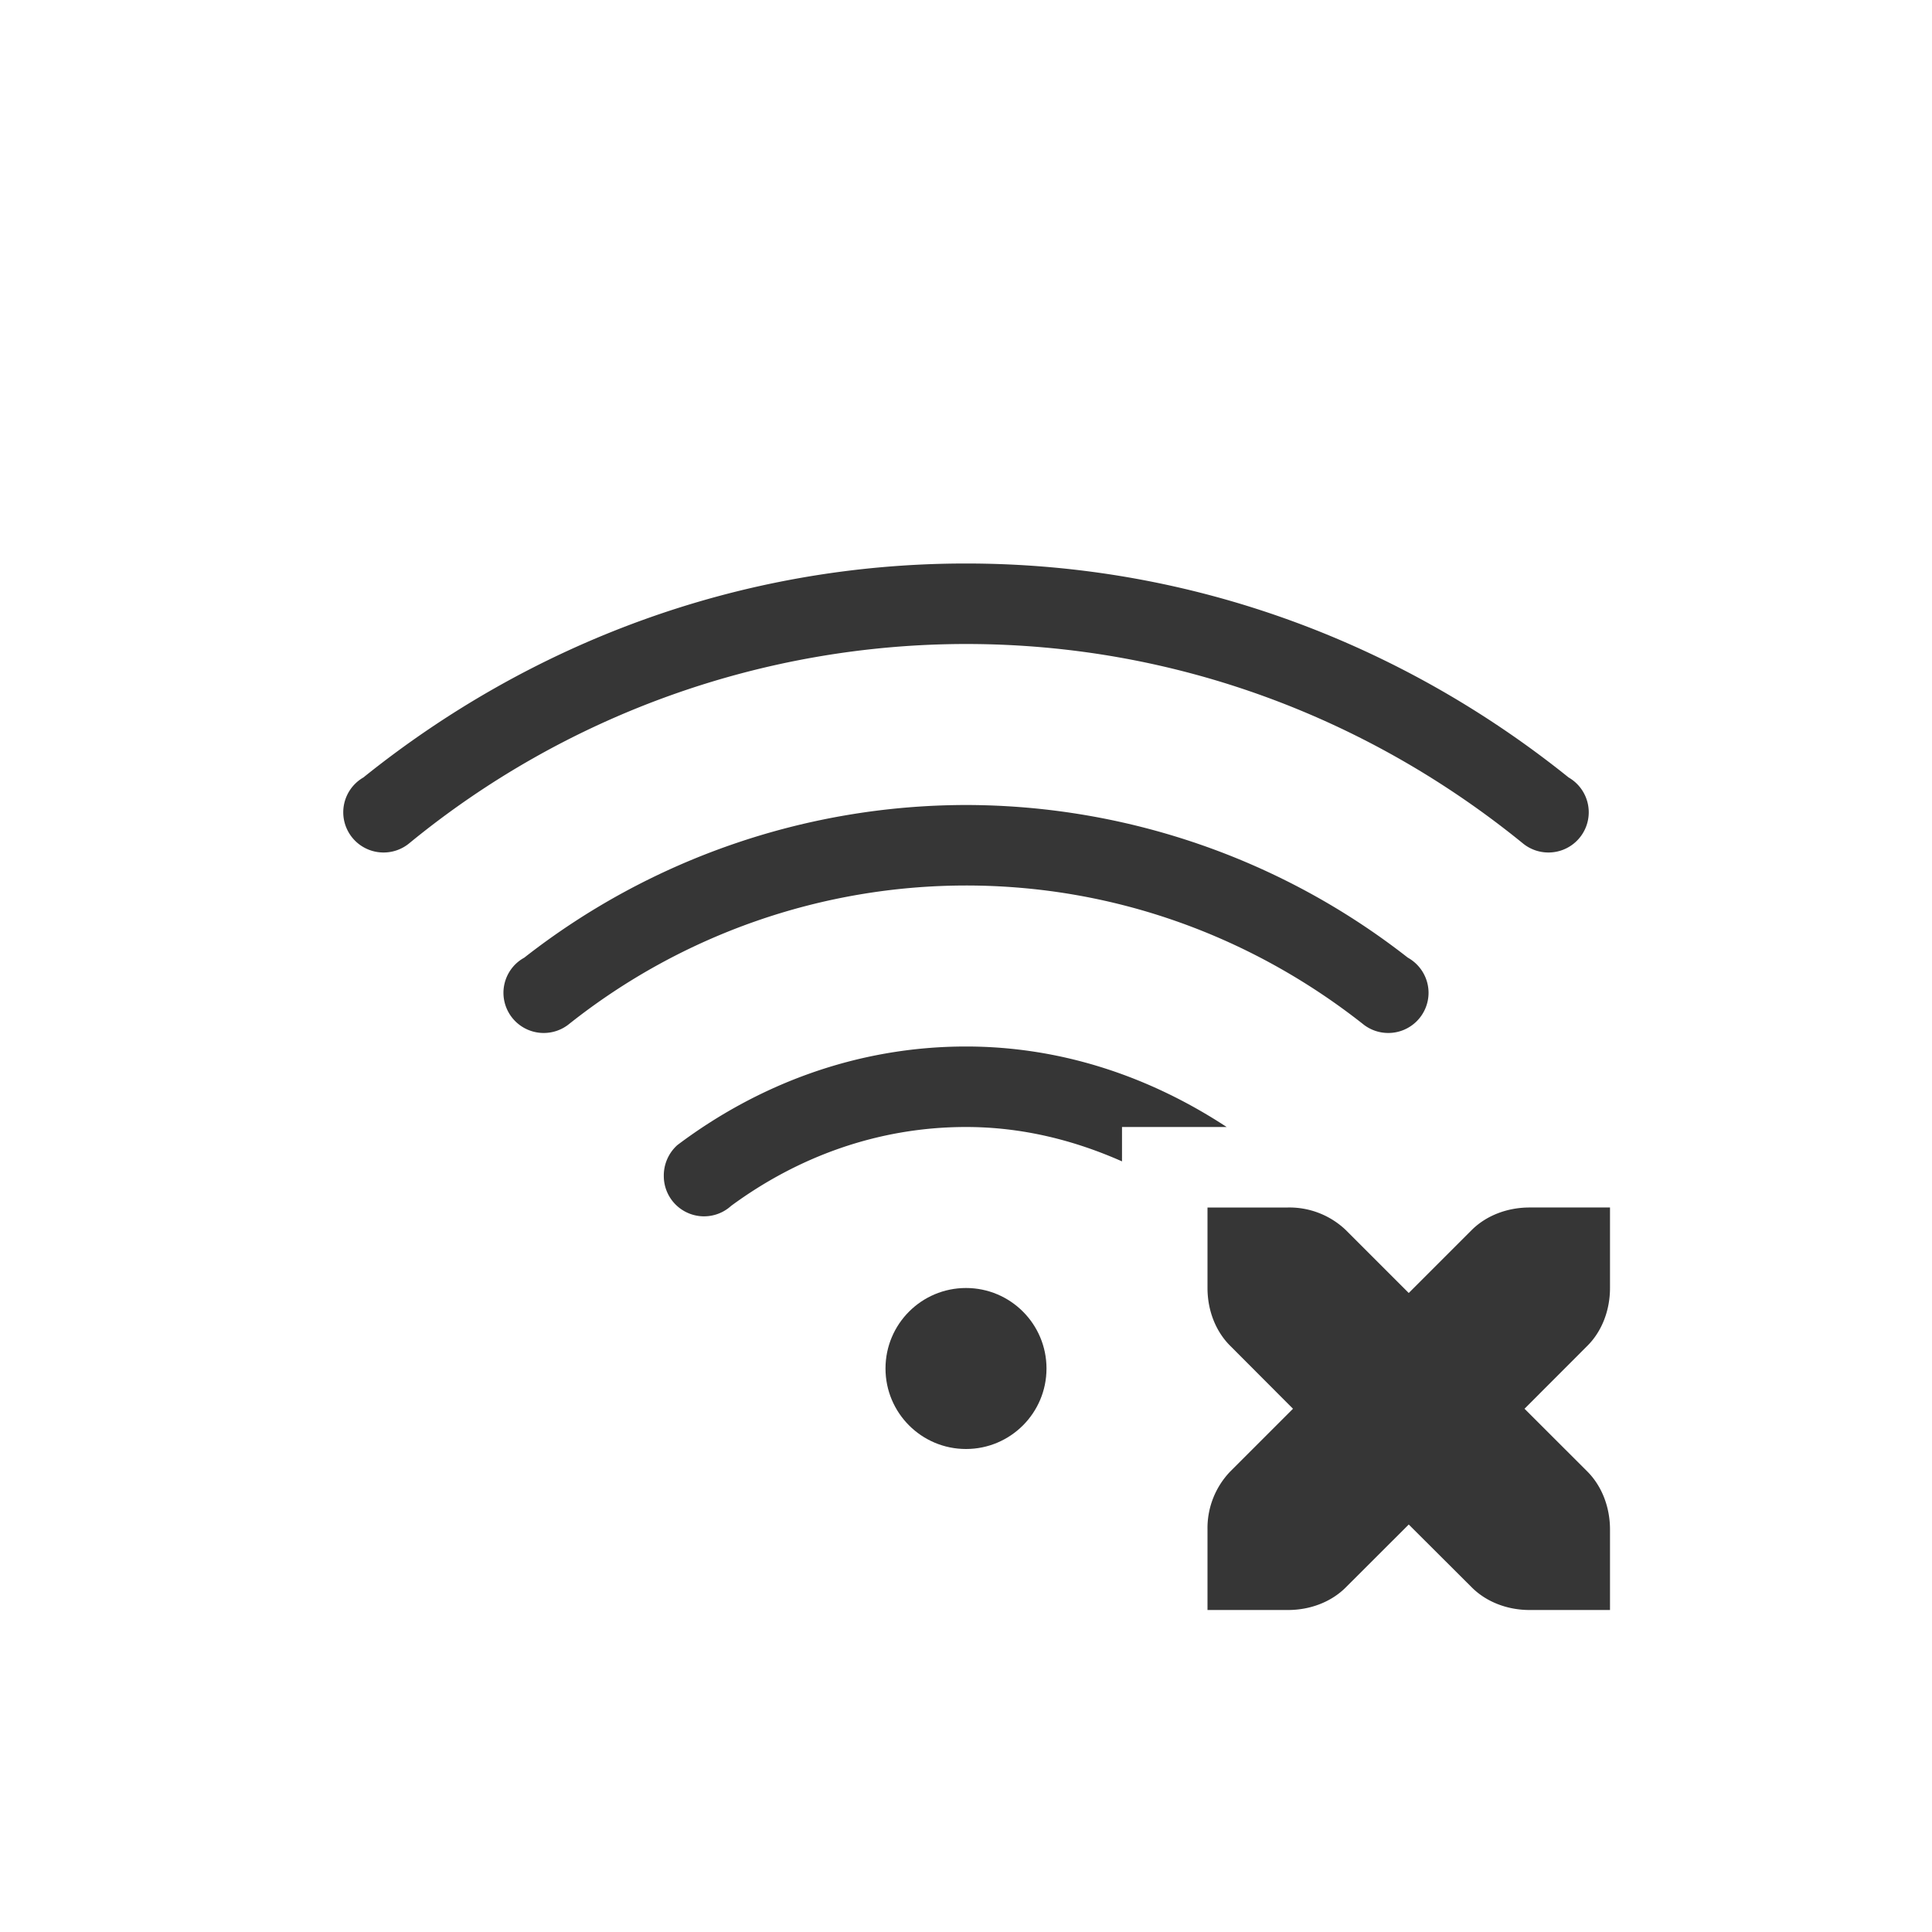 <?xml version="1.0" encoding="UTF-8" standalone="no"?>
<svg
   width="24"
   height="24"
   version="1.1"
   id="svg19"
   sodipodi:docname="network-wireless-offline.svg"
   inkscape:version="1.1.1 (3bf5ae0d25, 2021-09-20, custom)"
   xmlns:inkscape="http://www.inkscape.org/namespaces/inkscape"
   xmlns:sodipodi="http://sodipodi.sourceforge.net/DTD/sodipodi-0.dtd"
   xmlns="http://www.w3.org/2000/svg"
   xmlns:svg="http://www.w3.org/2000/svg">
  <sodipodi:namedview
     id="namedview21"
     pagecolor="#ffffff"
     bordercolor="#666666"
     borderopacity="1.0"
     inkscape:pageshadow="2"
     inkscape:pageopacity="0.0"
     inkscape:pagecheckerboard="0"
     showgrid="false"
     inkscape:zoom="28.636364"
     inkscape:cx="10.98254"
     inkscape:cy="10.98254"
     inkscape:window-width="1920"
     inkscape:window-height="999"
     inkscape:window-x="0"
     inkscape:window-y="0"
     inkscape:window-maximized="1"
     inkscape:current-layer="svg19" />
  <defs
     id="defs3">
    <style
       id="current-color-scheme"
       type="text/css">
   .ColorScheme-Text { color:#363636; } .ColorScheme-Highlight { color:#4285f4; }
  </style>
  </defs>
  <g
     transform="translate(-0.063,1)"
     class="ColorScheme-Text"
     fill="currentColor"
     id="g17">
    <g
       transform="translate(4.063,3)"
       id="g13">
      <path
         d="M 8,3 C 5.16,3 2.568,4.007 0.514,5.658 A 0.5,0.5 0 0 0 0.418,5.73 0.5,0.5 0 0 0 0.264,6.09 0.5,0.5 0 0 0 0.764,6.59 0.5,0.5 0 0 0 1.082,6.477 10.919,10.919 0 0 1 8,4 c 2.628,0 5.027,0.938 6.918,2.477 a 0.5,0.5 0 0 0 0.318,0.113 0.5,0.5 0 0 0 0.5,-0.5 A 0.5,0.5 0 0 0 15.582,5.73 0.5,0.5 0 0 0 15.486,5.658 C 13.433,4.008 10.841,3 8,3 Z"
         id="path5" />
      <path
         d="M 8,9 C 6.648,9 5.417,9.47 4.414,10.225 A 0.507,0.507 0 0 0 4.246,10.61 0.5,0.5 0 0 0 5.082,10.98 C 5.904,10.375 6.902,10 8,10 c 0.695,0 1.342,0.163 1.938,0.427 V 10 h 1.3 C 10.302,9.386 9.204,9 8,9 Z"
         id="path7" />
      <path
         d="M 8,6 A 8.918,8.918 0 0 0 2.512,7.897 0.5,0.5 0 0 0 2.41,7.971 0.5,0.5 0 0 0 2.254,8.332 0.5,0.5 0 0 0 2.754,8.832 0.5,0.5 0 0 0 3.074,8.717 7.936,7.936 0 0 1 8,7 c 1.863,0 3.567,0.648 4.926,1.717 a 0.5,0.5 0 0 0 0.32,0.115 0.5,0.5 0 0 0 0.5,-0.5 A 0.5,0.5 0 0 0 13.59,7.971 0.5,0.5 0 0 0 13.488,7.896 8.919,8.919 0 0 0 8,6 Z"
         fill-rule="evenodd"
         paint-order="stroke fill markers"
         id="path9" />
      <circle
         cx="8"
         cy="13"
         r="1"
         fill-rule="evenodd"
         paint-order="stroke fill markers"
         id="circle11" />
    </g>
    <path
       d="m 15.063,14 v 1 c 0,0.276 0.1,0.537 0.282,0.718 l 0.78,0.782 -0.78,0.78 A 1.015,1.015 0 0 0 15.063,18 v 1 h 1 c 0.276,0 0.538,-0.1 0.719,-0.282 l 0.781,-0.78 0.782,0.78 C 18.525,18.899 18.787,19 19.063,19 h 1 v -1 c 0,-0.276 -0.1,-0.538 -0.281,-0.72 l -0.781,-0.78 0.781,-0.782 c 0.181,-0.18 0.281,-0.442 0.281,-0.718 v -1 h -1 c -0.276,0 -0.537,0.1 -0.718,0.28 l -0.782,0.782 -0.781,-0.781 A 1.015,1.015 0 0 0 16.063,14 Z"
       id="path15" />
  </g>
</svg>

